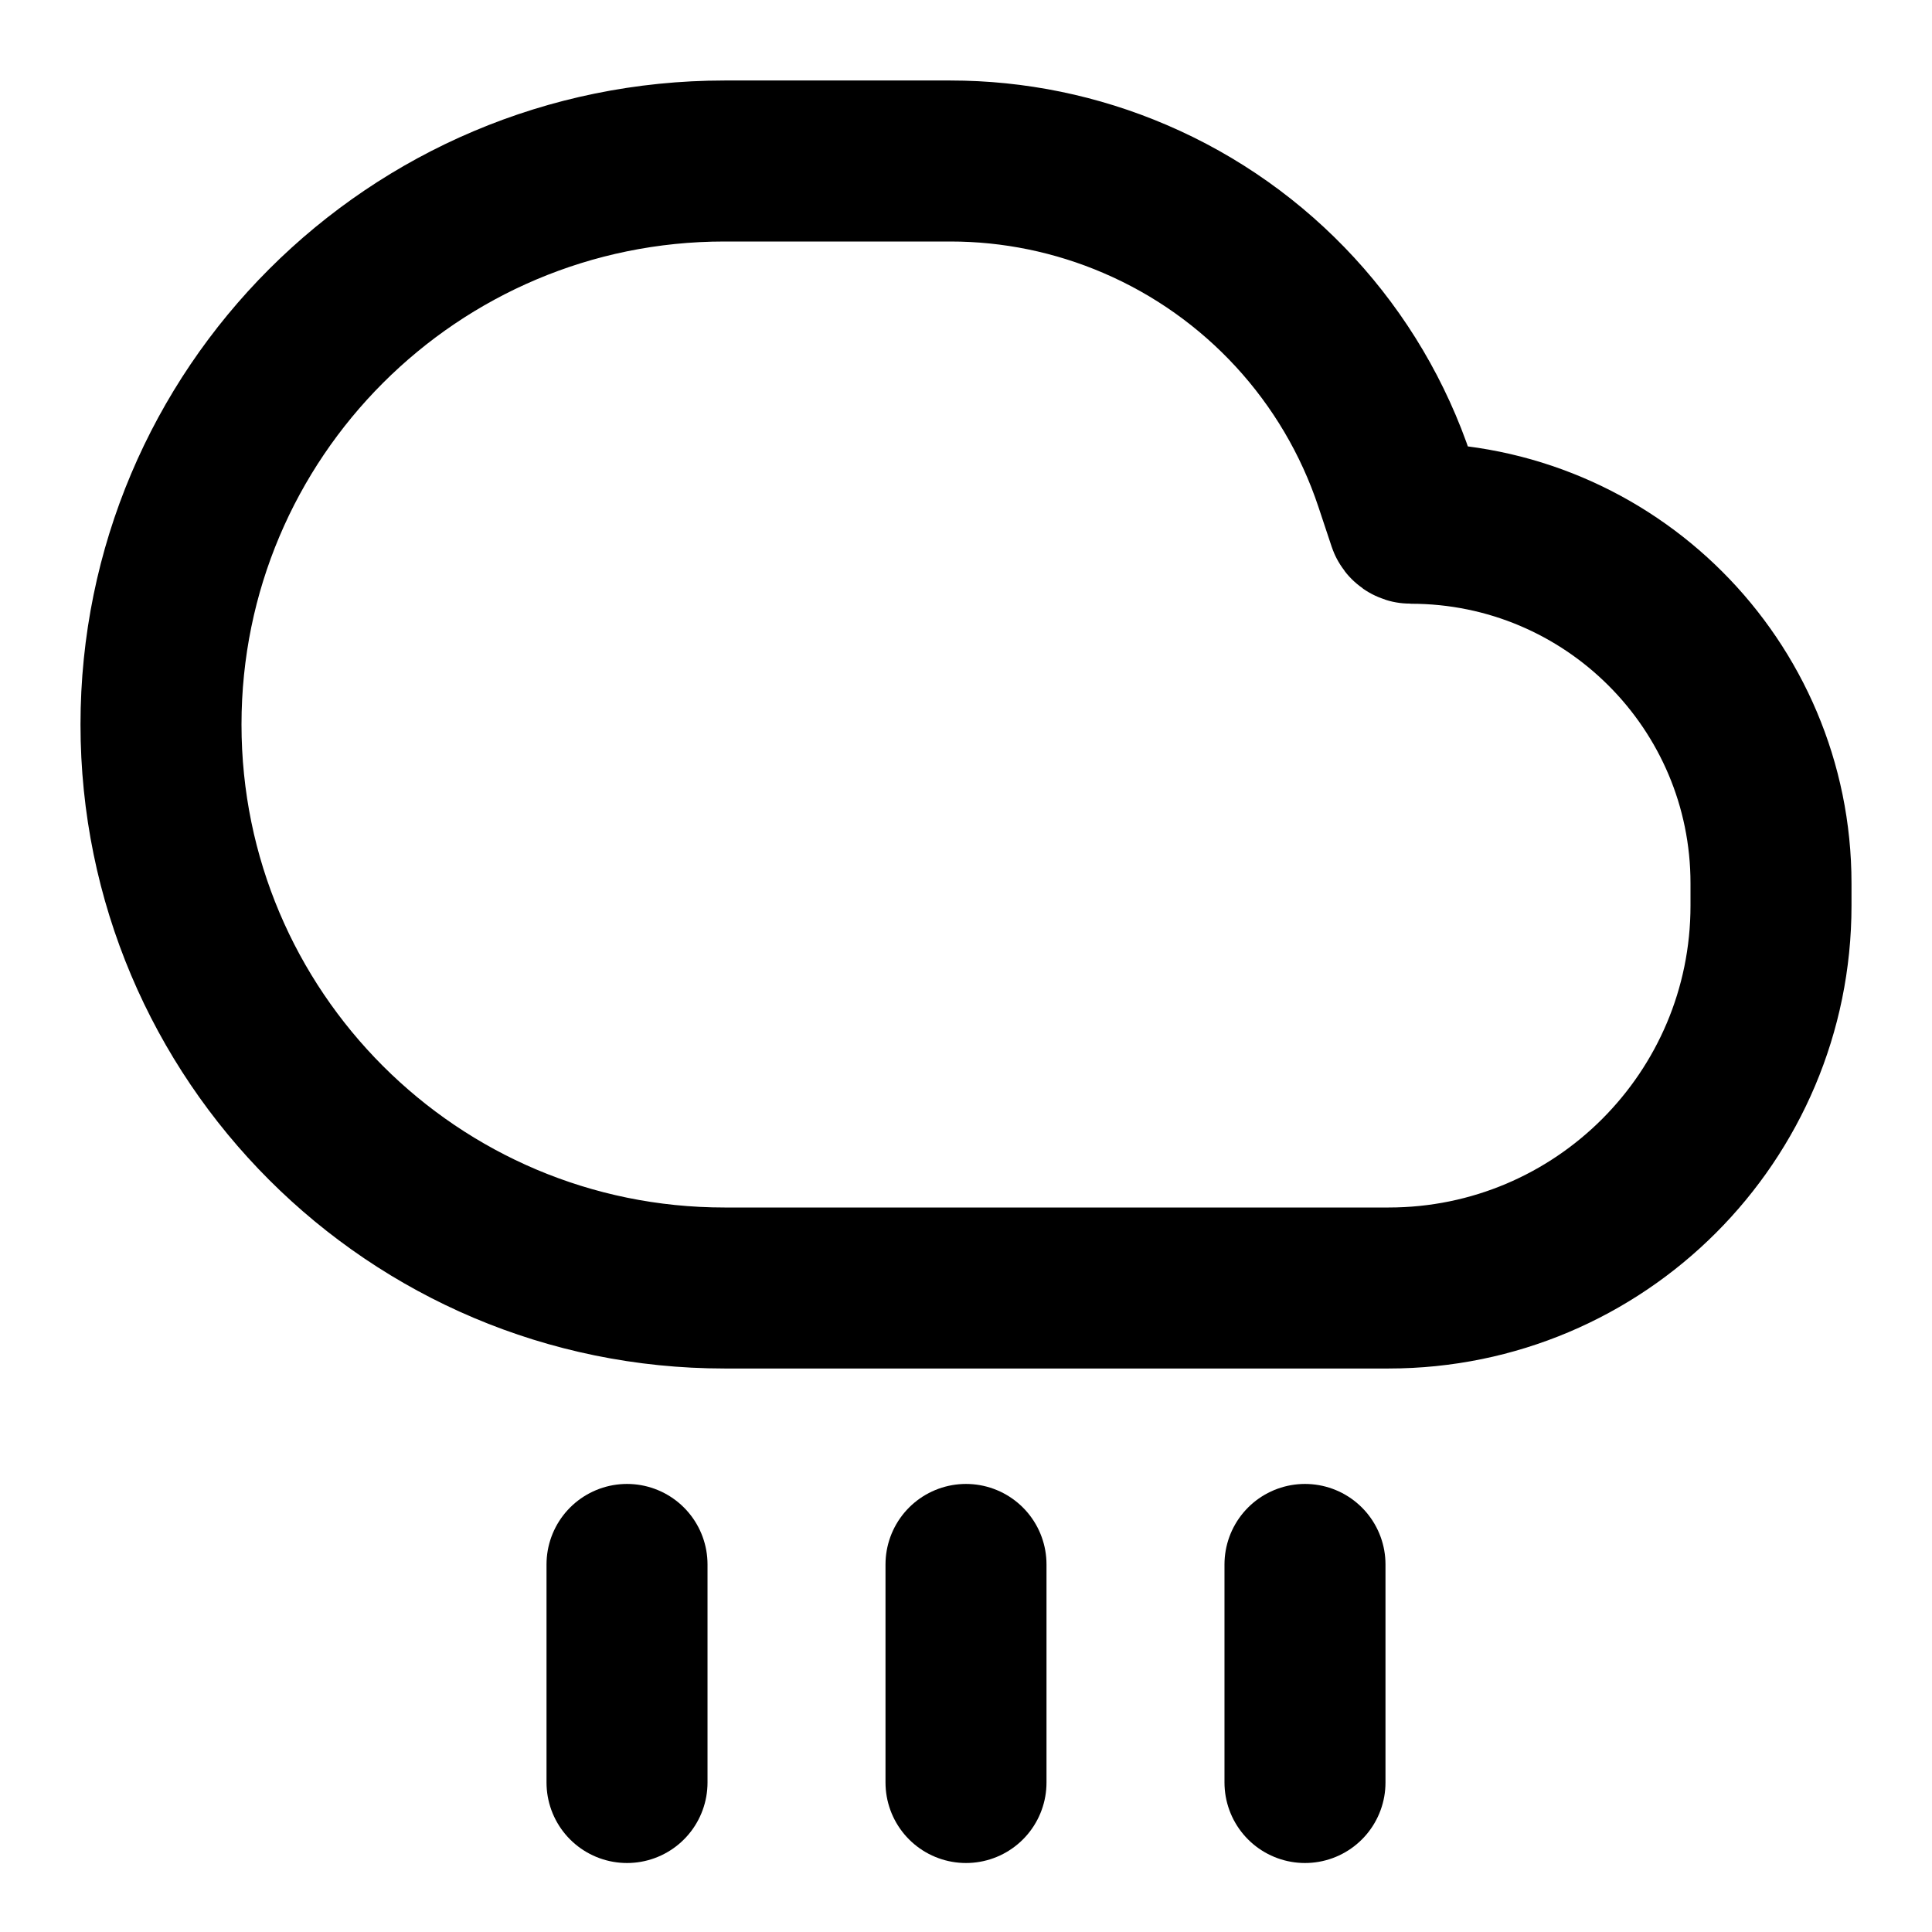 <svg width="24" height="24" viewBox="0 0 24 24" fill="none" xmlns="http://www.w3.org/2000/svg">
<path d="M7.789 19.434V22.143M12 19.434V22.143M16.211 19.434V22.143M22 10.973V11.25C22 13.873 19.873 16 17.25 16H9C5.134 16 2 12.866 2 9C2 5.134 5.134 2 9 2H11.806C12.594 2 13.373 2.16 14.098 2.471C15.626 3.125 16.801 4.402 17.326 5.979L17.491 6.475C17.497 6.49 17.511 6.5 17.527 6.5C19.997 6.5 22 8.503 22 10.973Z" stroke="currentColor" stroke-width="2" stroke-linecap="round" stroke-linejoin="round"/>
</svg>
